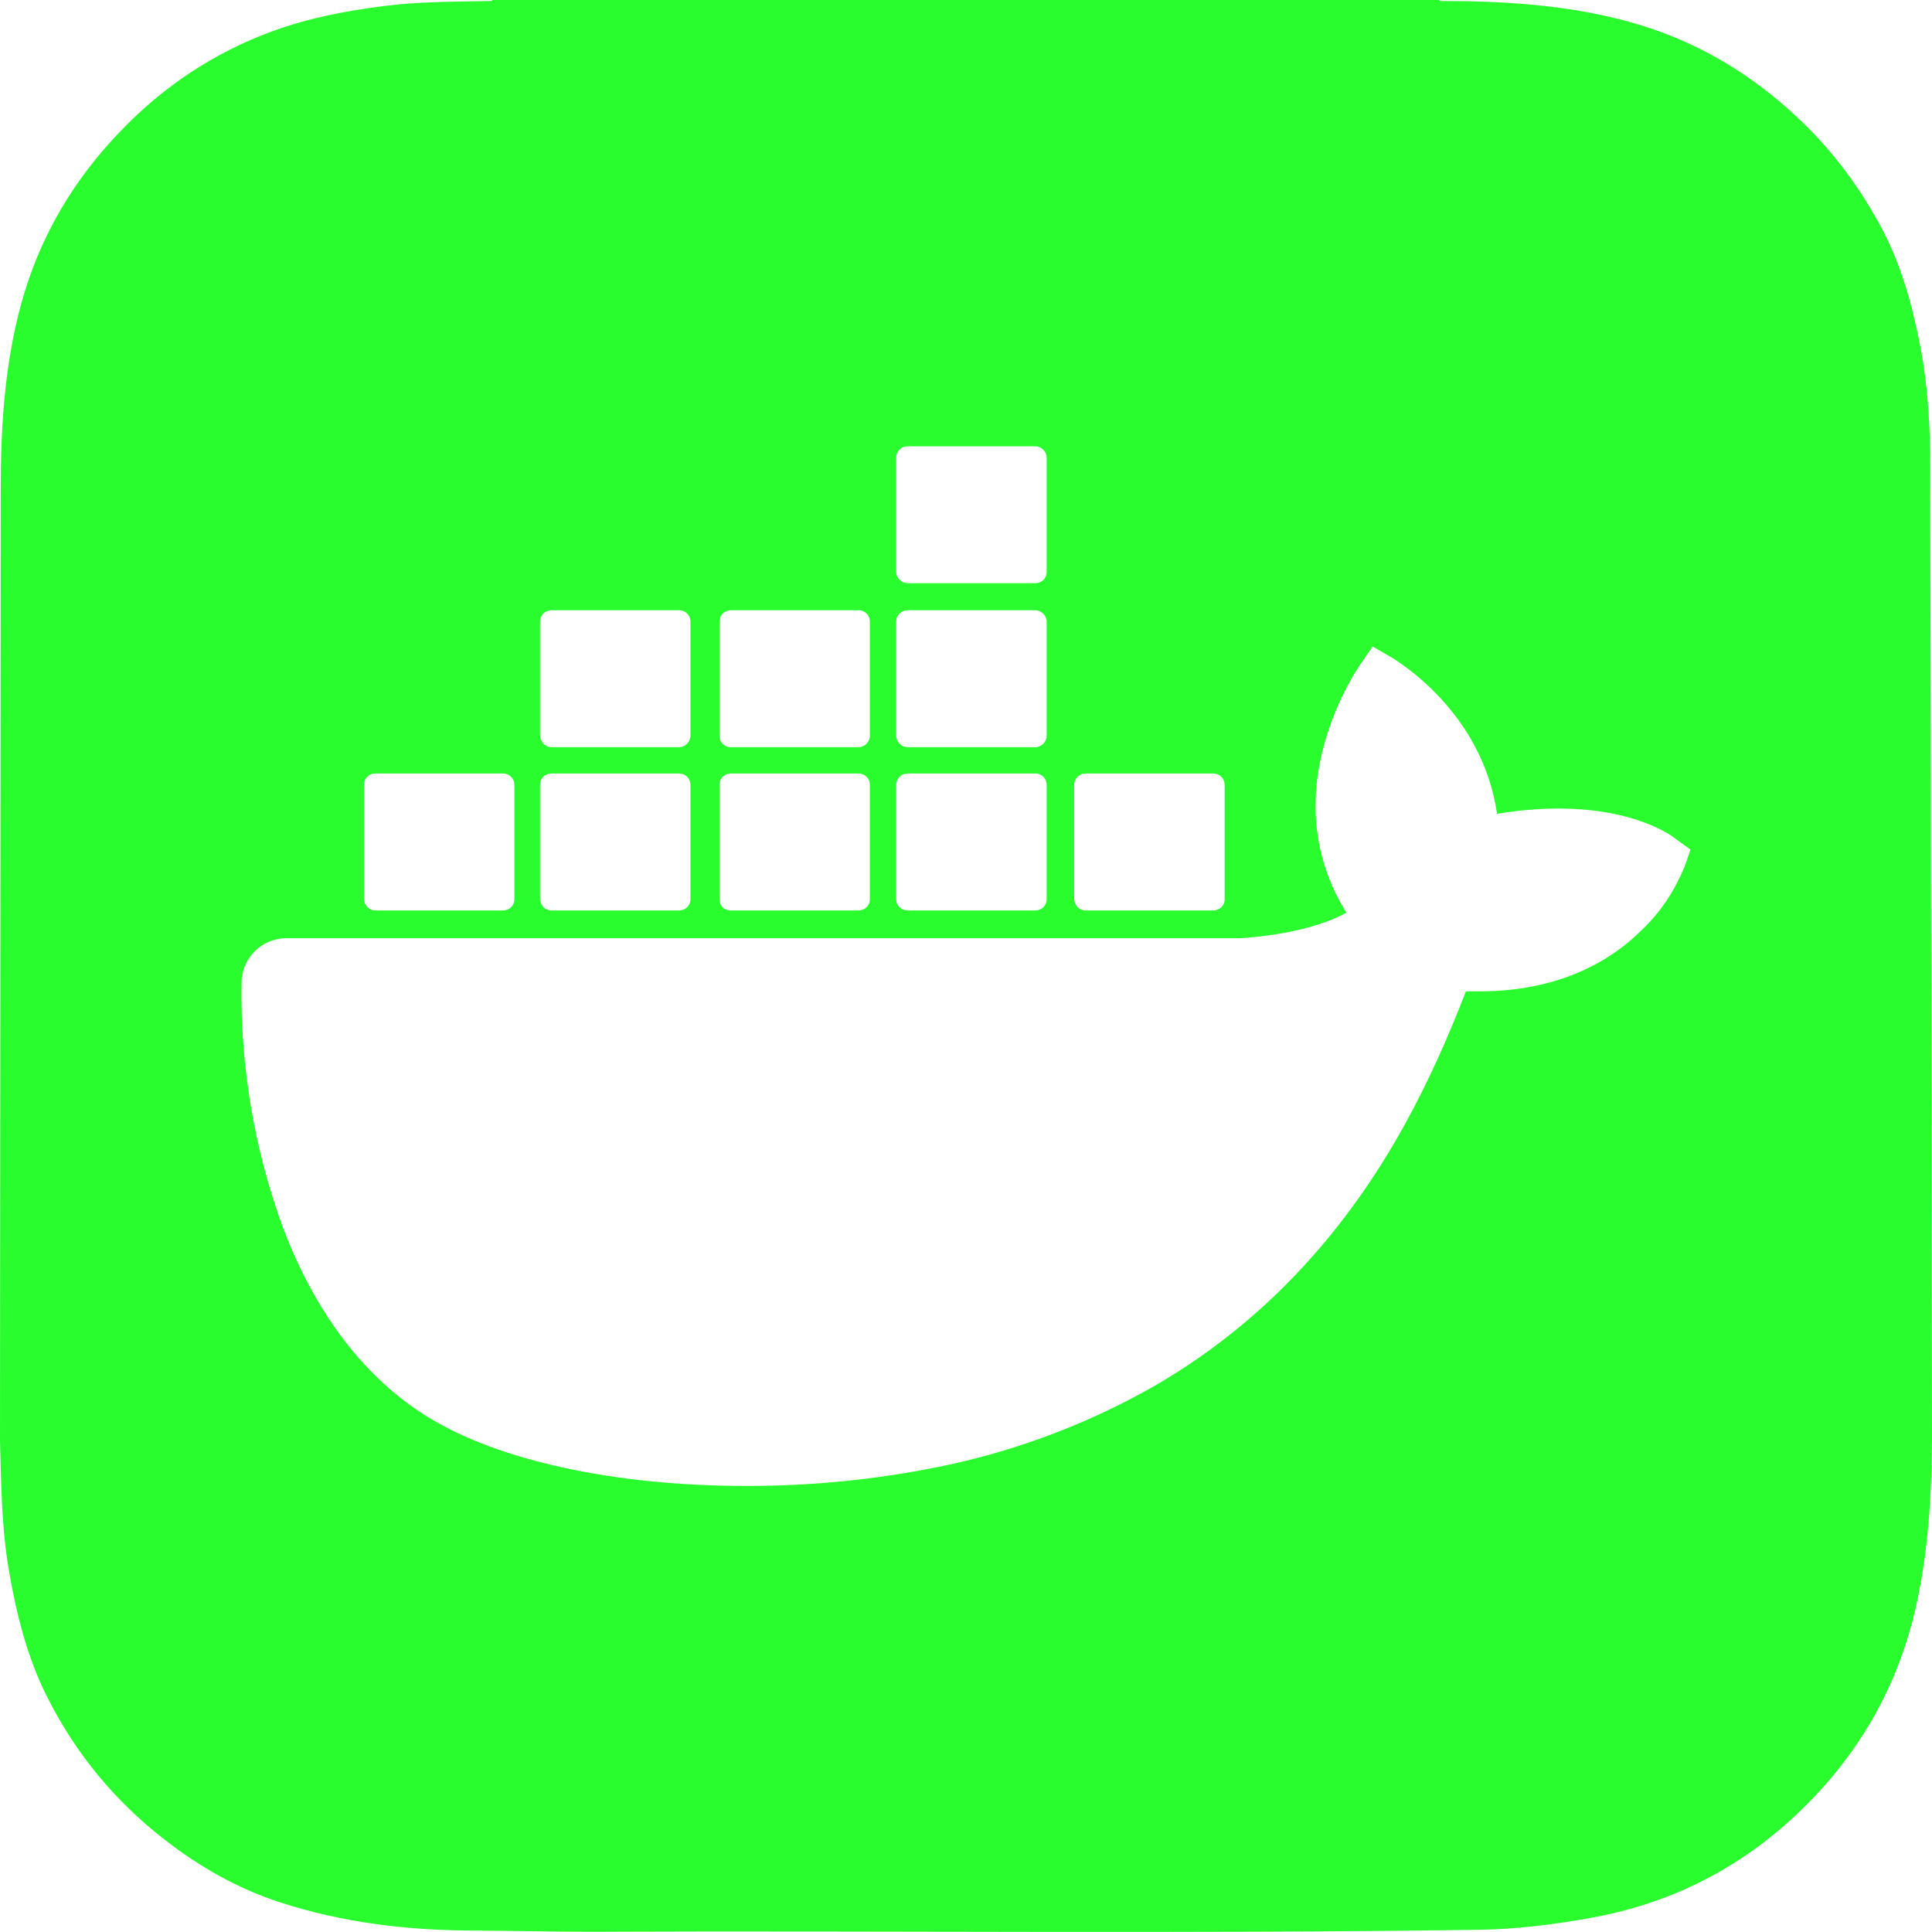 <?xml version="1.0" encoding="utf-8"?>
<!-- Generator: Adobe Illustrator 25.2.3, SVG Export Plug-In . SVG Version: 6.00 Build 0)  -->
<svg version="1.1" id="Layer_1" xmlns="http://www.w3.org/2000/svg" xmlns:xlink="http://www.w3.org/1999/xlink" x="0px" y="0px"
	 viewBox="0 0 800 800" style="enable-background:new 0 0 800 800;" xml:space="preserve">
<style type="text/css">
	.st0{fill:#29FD2E;}
</style>
<path class="st0" d="M799.2,187.2c-0.2-14.4-1.2-28.8-3.9-43c-3.3-17.3-7.9-34.2-16.2-49.8C770.3,77.9,759.3,63,745.7,50
	C725,30.1,701,16,673,8.6c-25.2-6.7-50.9-8.2-76.9-8.2C596,0.3,596,0.1,596,0H203.8c0,0.1,0,0.3,0,0.4c-14.7,0.3-29.4,0.2-44.1,2
	c-16,2-31.9,5-47.1,10.6c-23.9,8.8-44.7,22.6-62.4,41C30.1,74.7,16,98.8,8.5,126.8c-6.7,25-8.2,50.5-8.2,76.2L0,596.5
	c0.5,17.8,0.6,35.6,3.6,53.3c3.2,18.7,7.7,36.9,16.4,53.8c11.7,22.9,27.7,42.3,48.1,58.1c14.6,11.4,30.5,20.4,48.1,26.1
	c25.7,8.3,52.2,11.5,79.1,11.6c16.8,0.1,33.6,0.5,50.4,0.5c122-0.5,243.9,0.9,365.9-0.8c16.2-0.2,32.1-2.2,48-5.1
	c30.4-5.6,57.3-18.6,80.4-39.1c26.8-23.9,44.9-53.2,53.1-88.5c5.3-23.1,6.7-46.5,6.9-70v-4.7C800,590,799.3,192.5,799.2,187.2z
	 M444.8,325c0-2.8,2.2-4.7,4.7-4.7h52.9c2.8,0,4.7,2.2,4.7,4.7v47.3c0,2.8-2.2,4.7-4.7,4.7h-52.9c-2.5,0-4.5-1.9-4.7-4.7V325z
	 M371.1,189.5c0-2.8,2.2-4.7,4.7-4.7h52.9c2.5,0,4.7,2.2,4.7,4.7v47.3c0,2.8-2.2,4.7-4.7,4.7h-52.9c-2.5,0-4.7-2.2-4.7-4.7V189.5z
	 M371.1,257.4c0-2.8,2.2-4.7,4.7-4.7h52.9c2.5,0,4.7,2.2,4.7,4.7v47.3c0,2.5-2.2,4.7-4.7,4.7h-52.9c-2.5,0-4.7-2.2-4.7-4.7V257.4z
	 M371.1,325c0-2.8,2.2-4.7,4.7-4.7h52.9c2.8,0,4.7,2.2,4.7,4.7v47.3c0,2.8-2.2,4.7-4.7,4.7h-52.9c-2.5,0-4.7-1.9-4.7-4.7V325z
	 M297.9,257.4c0-2.8,2.2-4.7,4.7-4.7h52.9c2.8,0,4.7,2.2,4.7,4.7v47.3c0,2.5-2.2,4.7-4.7,4.7h-52.9c-2.8,0-4.7-2.2-4.7-4.7V257.4z
	 M297.9,325c0-2.8,2.2-4.7,4.7-4.7h52.9c2.8,0,4.7,2.2,4.7,4.7v47.3c0,2.8-2.2,4.7-4.7,4.7h-52.9c-2.8,0-4.7-1.9-4.7-4.7V325z
	 M223.6,257.4c0-2.8,2.2-4.7,4.7-4.7h52.9c2.8,0,4.7,2.2,4.7,4.7v47.3c0,2.5-2.2,4.7-4.7,4.7h-52.9c-2.5,0-4.5-2.2-4.7-4.7V257.4z
	 M223.6,325c0-2.8,2.2-4.7,4.7-4.7h52.9c2.8,0,4.7,2.2,4.7,4.7v47.3c0,2.8-2.2,4.7-4.7,4.7h-52.9c-2.5,0-4.5-1.9-4.7-4.7V325z
	 M150.7,325c0-2.8,2.2-4.7,4.7-4.7h52.9c2.8,0,4.7,2.2,4.7,4.7v47.3c0,2.8-2.2,4.7-4.7,4.7h-52.9c-2.5,0-4.5-1.9-4.7-4.7V325z
	 M697.5,359c-4.2,10-10,18.9-17.8,26.2c-11.7,11.7-32.8,25.3-67.1,25.3h-5.6c-13.6,35.1-32.3,74.6-63.7,109.9
	c-18.6,21.1-40.6,39.2-65.1,53.4c-29.8,17-62.1,28.7-95.7,34.8c-24.2,4.5-48.7,6.7-73.2,6.7c-54.3,0-102.4-10.3-131.9-28.4
	c-26.2-16.1-46.5-42.6-60.1-78.2c-12-32.6-17.8-67.1-17.3-101.6c0-10.3,8.3-18.6,18.6-18.6h395.2c5-0.3,28.9-2.2,43.7-10.6
	c-12.2-19.5-15.9-42.3-10-66.5c3.1-12.5,8.3-24.8,15.3-35.6l5.6-8.1l8.6,5c1.4,1.1,36.7,21.7,42.9,64.3c8.3-1.4,17-2.2,25.3-2.2
	c32.3,0,47.3,11.4,49,12.8l5.8,4.2L697.5,359z"/>
</svg>
